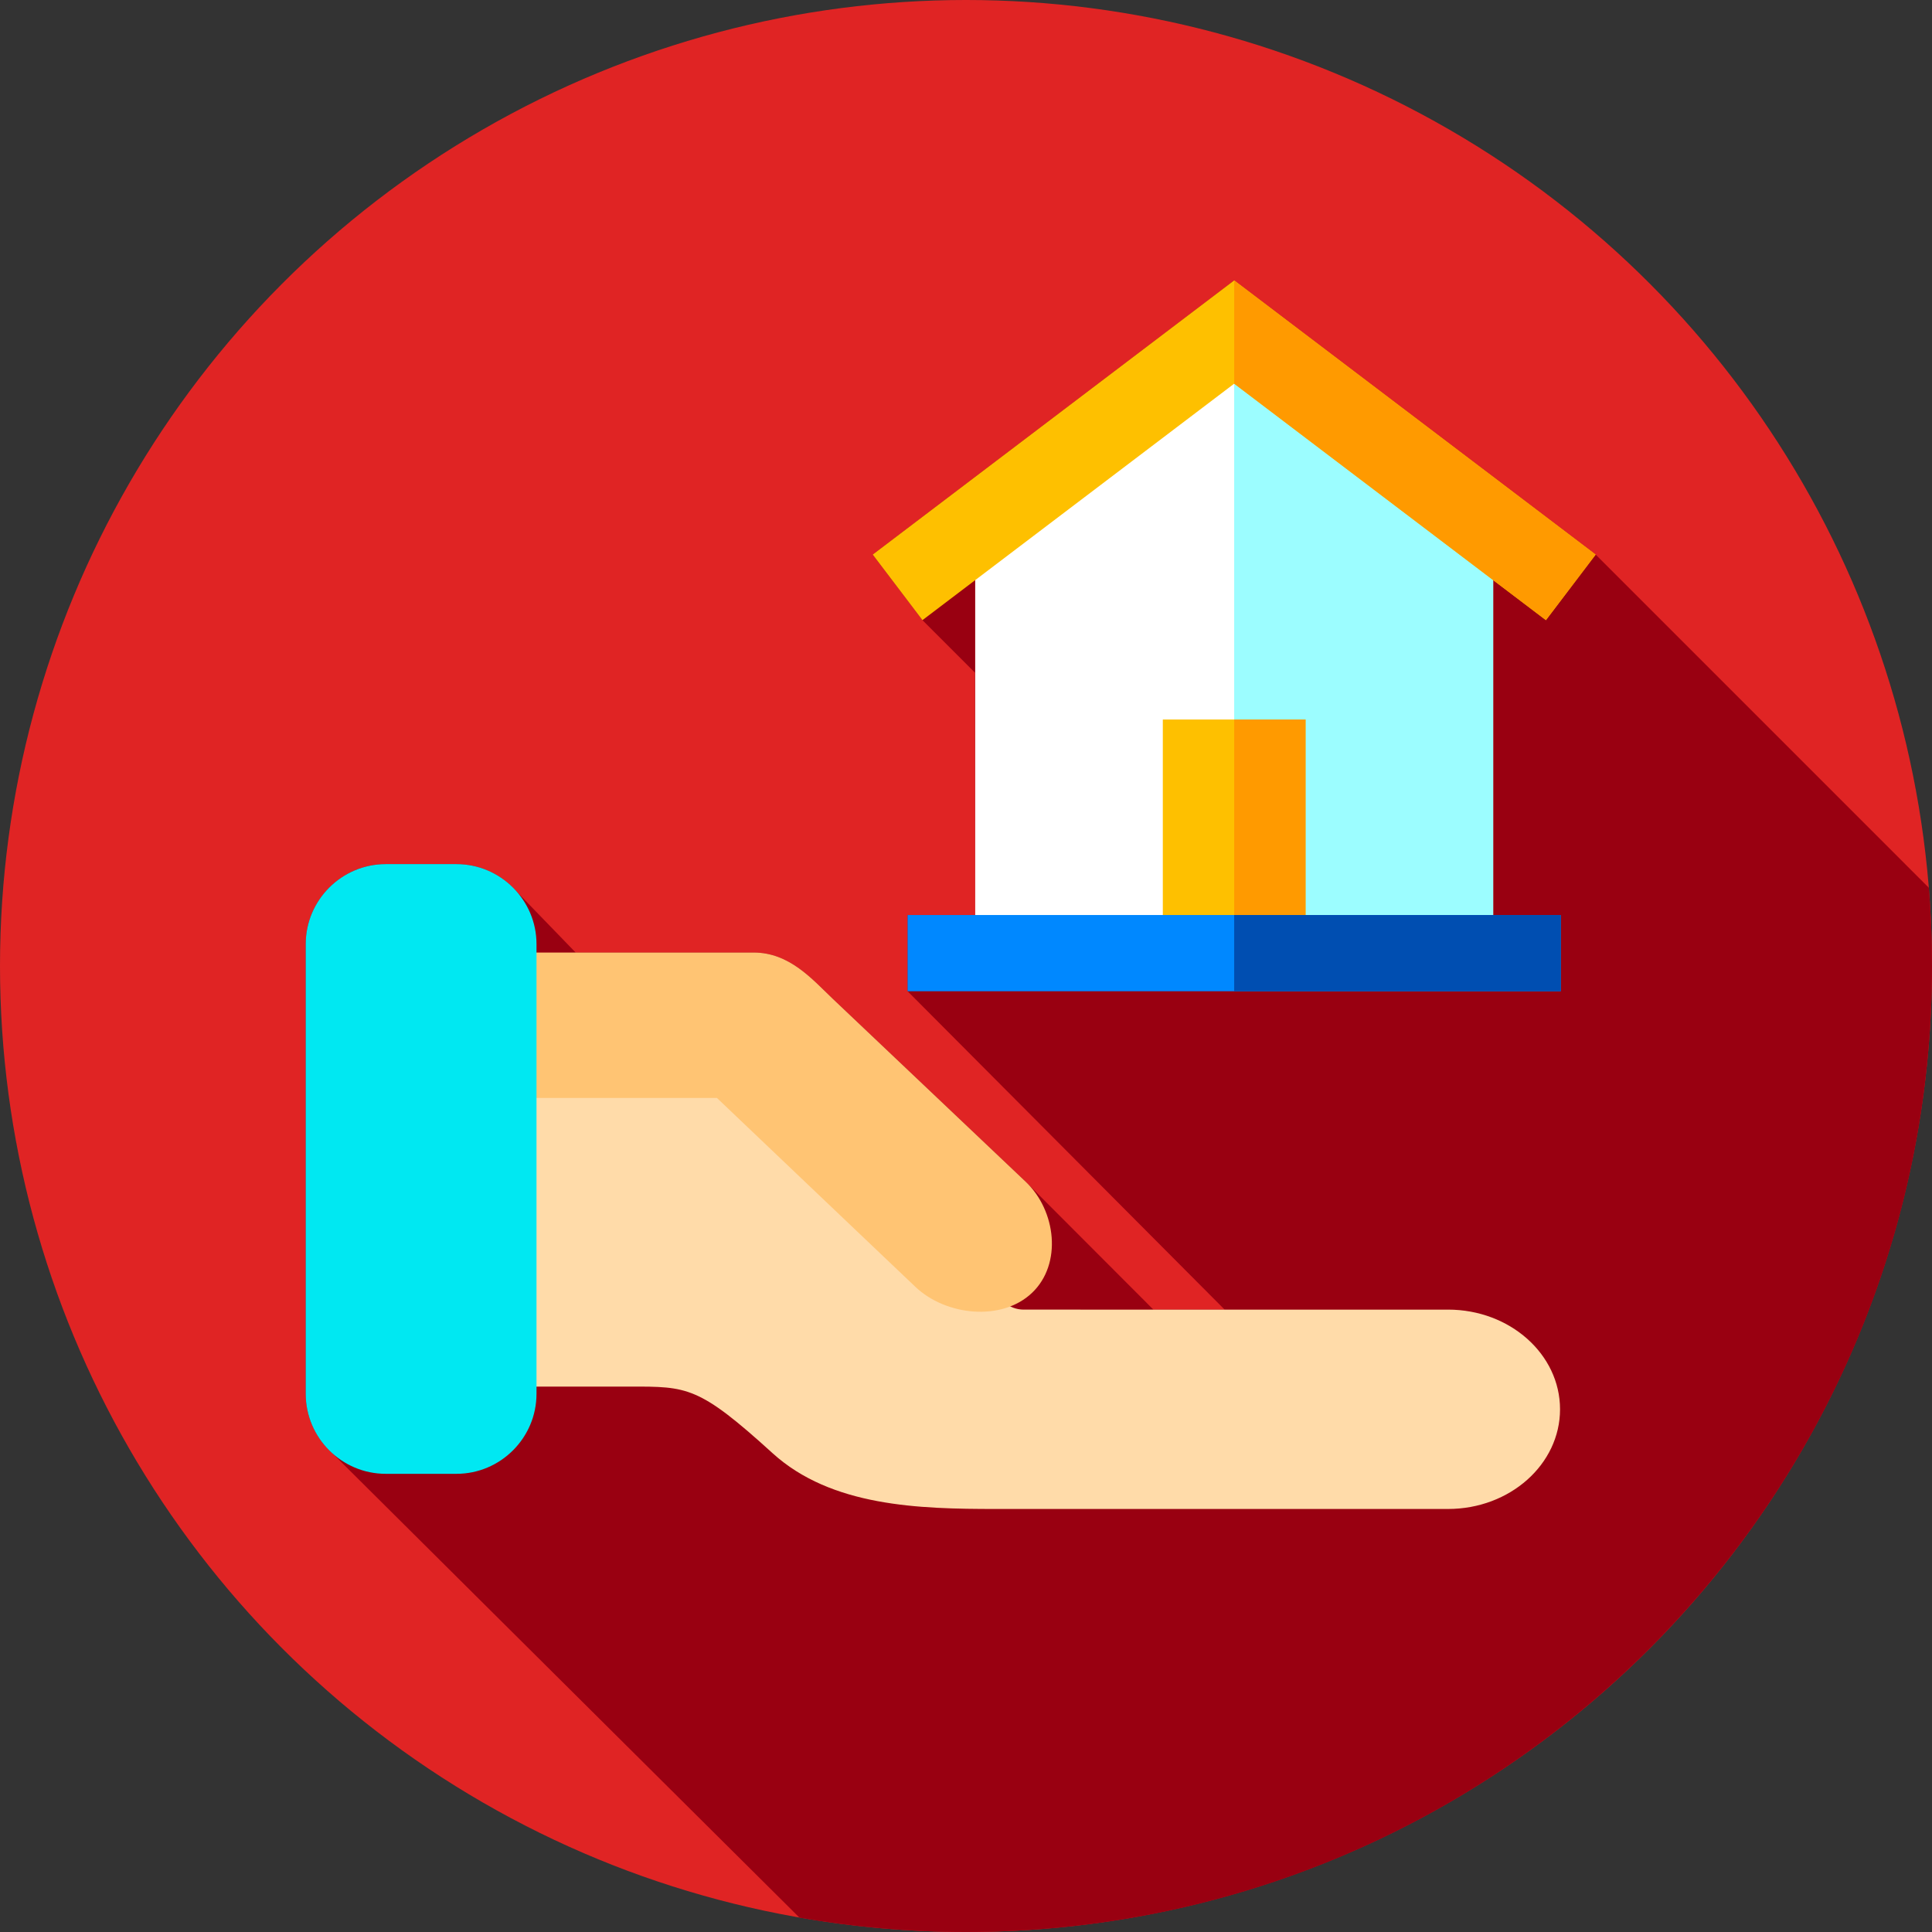 <?xml version="1.0" encoding="iso-8859-1"?>
<!-- Generator: Adobe Illustrator 19.0.0, SVG Export Plug-In . SVG Version: 6.00 Build 0)  -->
<svg version="1.1" id="Capa_1" xmlns="http://www.w3.org/2000/svg" xmlns:xlink="http://www.w3.org/1999/xlink" x="0px" y="0px"
	 viewBox="0 0 512 512" style="enable-background:new 0 0 512 512;" xml:space="preserve">
<rect x="0" y="0" width="512" height="512" fill="#333333" stroke="none"/>
<circle style="fill:#E02424;" cx="256" cy="256" r="256"/>
<path style="fill:#990011;" d="M512,256c0-6.982-0.29-13.896-0.839-20.736l-88.296-88.296L327.072,74.3l-95.794,72.667
	l13.181,17.376l13.922,13.922l0.056,64.223h-17.914v20.195l84.019,84.378h-18.881l-33.824-33.876c0,0-47.773-45.285-51.202-48.549
	c-5.355-5.099-11.412-12.205-20.894-12.205c-2.017,0-24.006,0-47.185,0l-15.699-16.212c-3.886-4.416-9.561-7.22-15.871-7.22H102.21
	c-11.656,0-21.192,9.537-21.192,21.192v119.191c0,6.17,2.681,11.733,6.929,15.61l123.922,123.204
	C226.206,510.689,240.949,512,256,512C397.385,512,512,397.385,512,256z"/>
<path style="fill:#FFDBA9;" d="M96.386,283.529v83.93h70.581c15.216,0,18.175-0.167,37.758,17.638
	c15.612,14.195,38.885,14.796,59.173,14.796h119.848c16.392,0,29.68-11.827,29.68-26.416l0,0c0-14.589-13.288-26.416-29.68-26.416
	H271.294c-1.963,0-3.84-0.72-5.188-1.99l-69.976-65.906c-1.348-1.27-3.225-1.99-5.188-1.99h-87.418
	C99.582,277.176,96.386,280.02,96.386,283.529z"/>
<path style="fill:#FFC473;" d="M271.837,313.186c0,0-47.773-45.285-51.202-48.549c-5.355-5.099-11.413-12.205-20.894-12.205
	c-4.39,0-103.355,0-103.355,0v38.537h93.61l35.481,33.785c0.074,0.071,17.116,16.277,17.116,16.277
	c8.042,7.658,22.866,9.243,30.908,1.585l0,0C281.543,334.959,279.878,320.843,271.837,313.186z"/>
<path style="fill:#00E8F2;" d="M120.986,390.576H102.21c-11.656,0-21.192-9.536-21.192-21.192V250.192
	c0-11.656,9.537-21.192,21.192-21.192h18.777c11.656,0,21.192,9.537,21.192,21.192v119.191
	C142.178,381.039,132.642,390.576,120.986,390.576z"/>
<polygon style="fill:#FFFFFF;" points="395.706,244.456 258.438,244.456 258.438,151.955 327.072,99.89 395.706,151.955 "/>
<polygon style="fill:#9CFDFF;" points="395.706,151.953 395.706,244.456 327.072,244.456 327.072,99.889 "/>
<rect x="308.16" y="190.68" style="fill:#FEC000;" width="37.823" height="53.781"/>
<rect x="327.07" y="190.68" style="fill:#FF9A00;" width="18.911" height="53.781"/>
<rect x="240.52" y="242.49" style="fill:#0088FF;" width="173.1" height="20.2"/>
<rect x="327.07" y="242.49" style="fill:#004EB1;" width="86.55" height="20.2"/>
<polygon style="fill:#FEC000;" points="409.684,164.344 327.072,101.676 244.46,164.344 231.279,146.968 327.072,74.3 
	422.865,146.968 "/>
<polygon style="fill:#FF9A00;" points="422.867,146.97 409.685,164.343 395.706,153.741 327.072,101.677 327.072,74.301 "/>
<g>
</g>
<g>
</g>
<g>
</g>
<g>
</g>
<g>
</g>
<g>
</g>
<g>
</g>
<g>
</g>
<g>
</g>
<g>
</g>
<g>
</g>
<g>
</g>
<g>
</g>
<g>
</g>
<g>
</g>
</svg>
